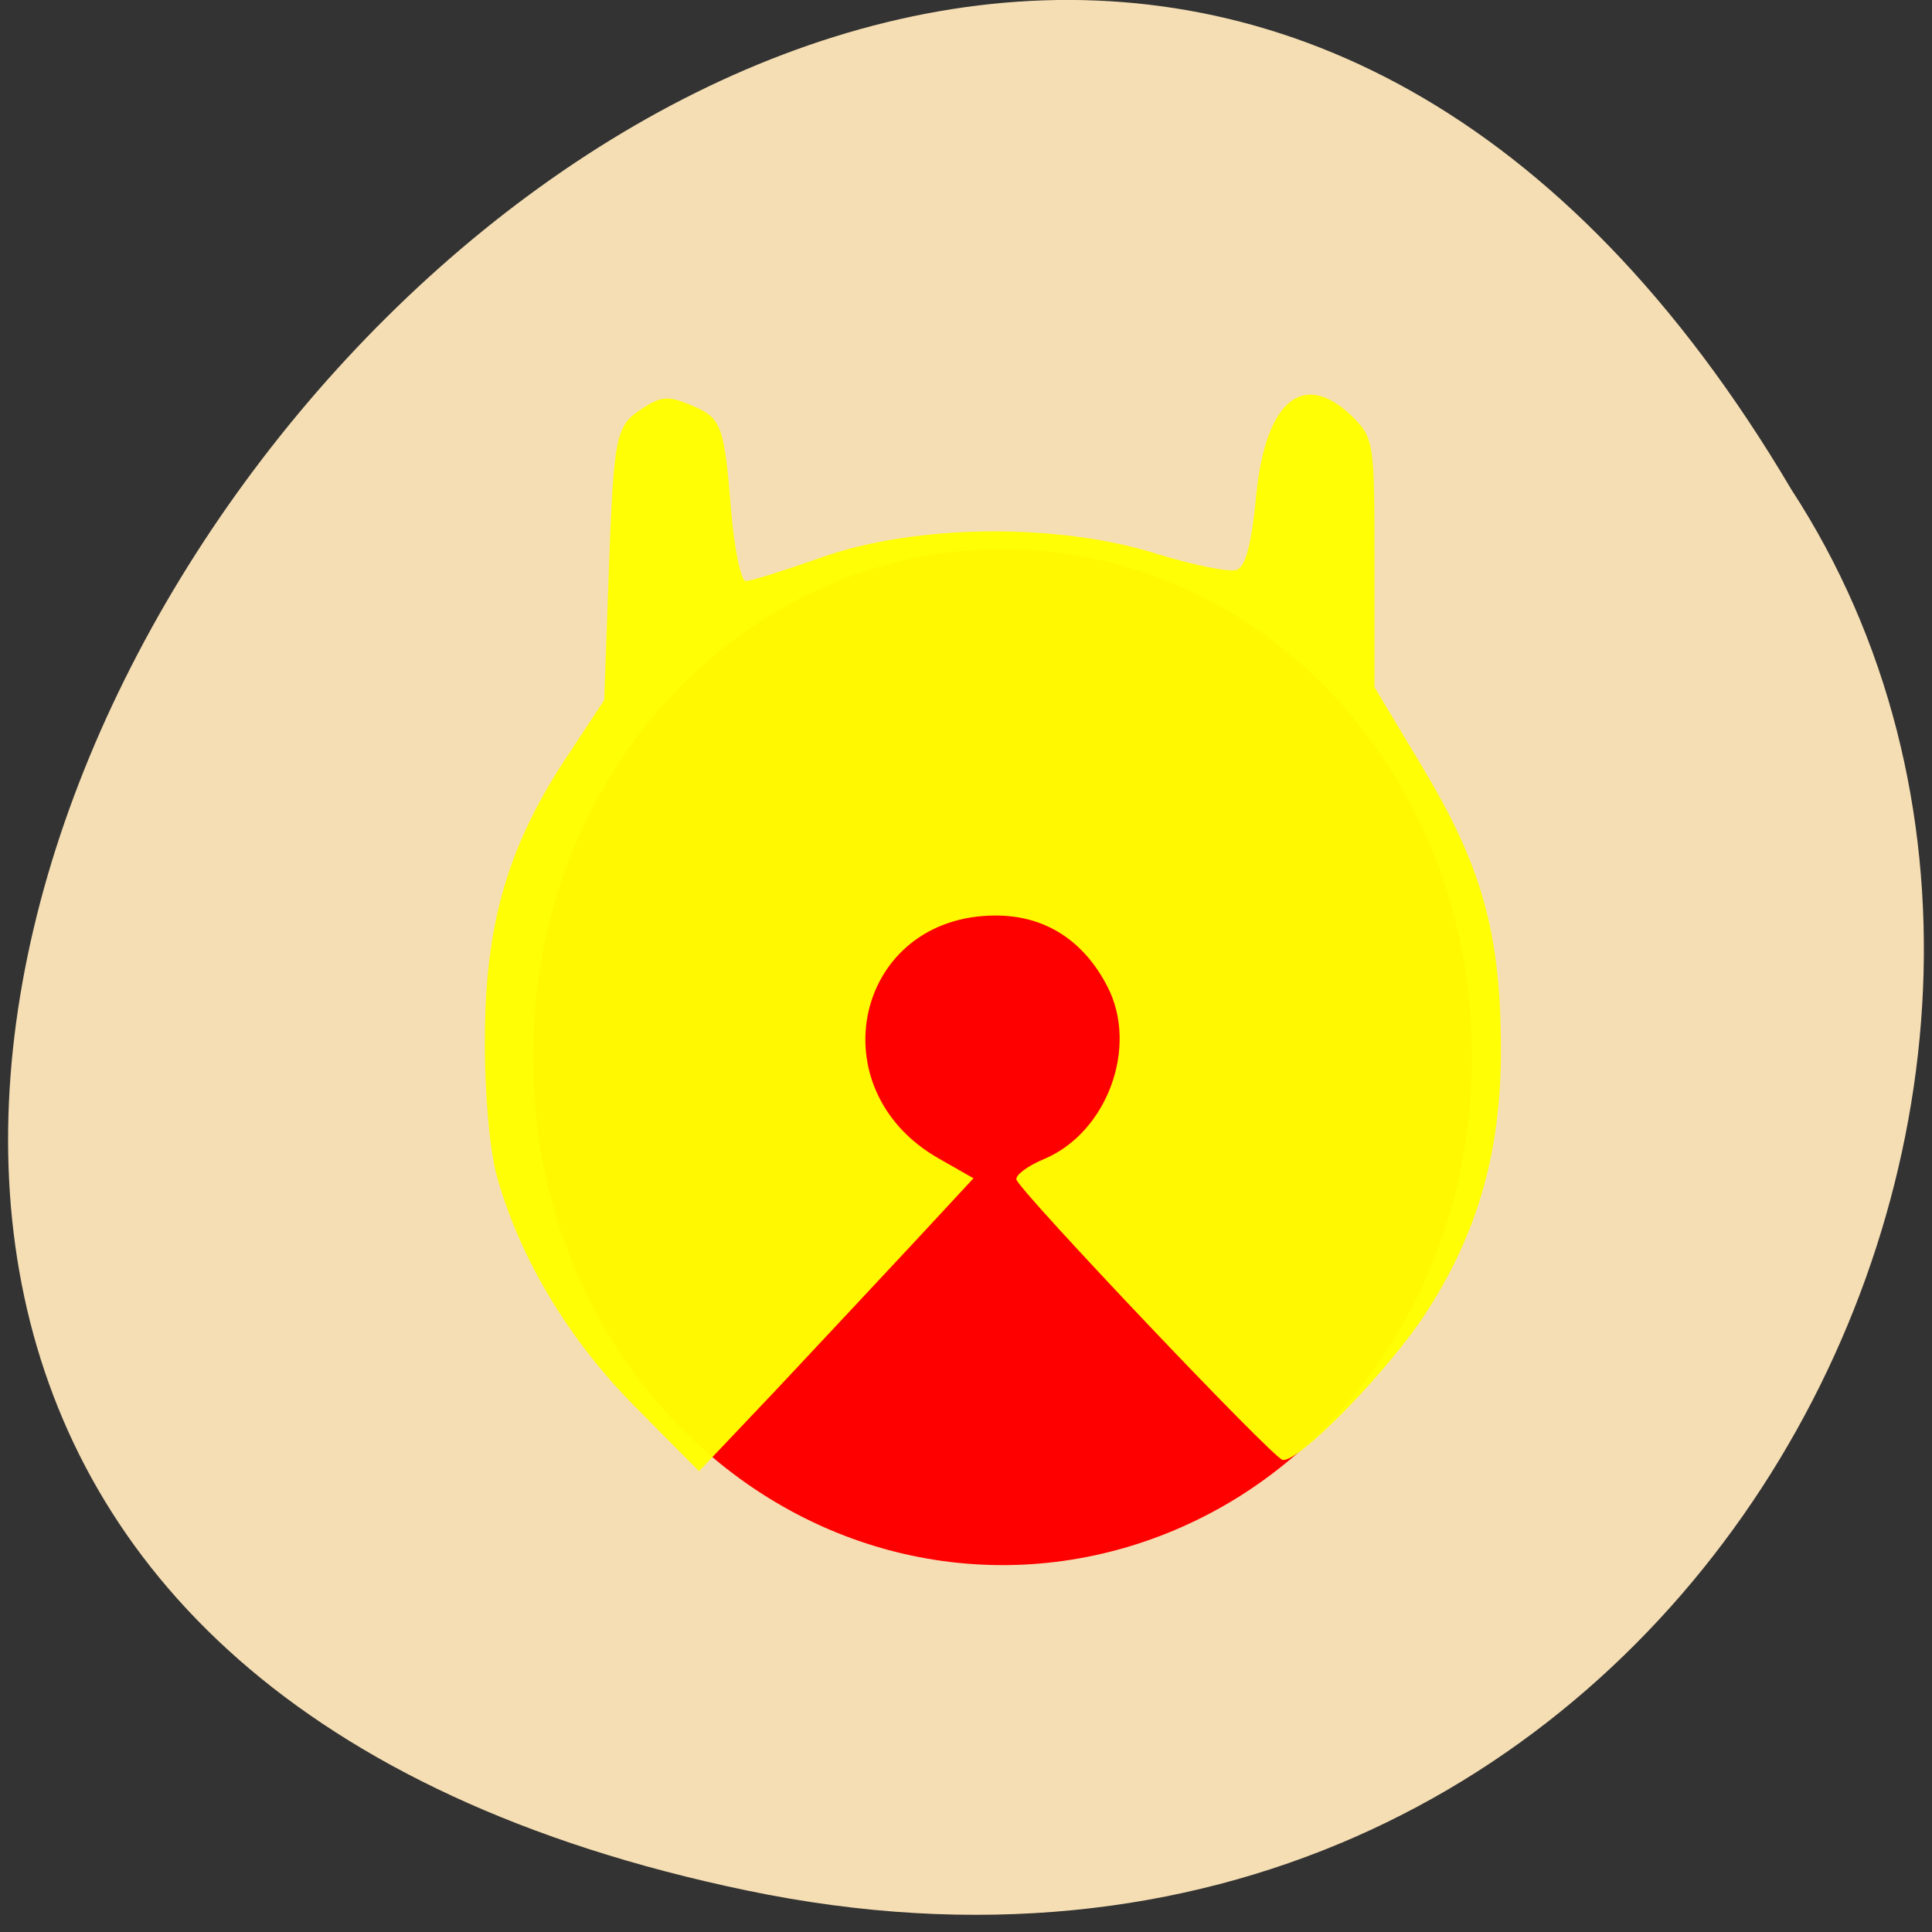 
<svg xmlns="http://www.w3.org/2000/svg" xmlns:xlink="http://www.w3.org/1999/xlink" width="16px" height="16px" viewBox="0 0 16 16" version="1.1">
<rect x="0" y="0" width="16" height="16" fill="#333333" stroke="none"/>
<g id="surface1">
<path style=" stroke:none;fill-rule:nonzero;fill:rgb(96.078%,87.059%,70.196%);fill-opacity:1;" d="M 6.184 15.656 C -8.684 12.559 7.277 -8.742 14.836 4.055 C 18.074 9.027 13.832 17.25 6.184 15.656 Z M 6.184 15.656 "/>
<path style="fill-rule:evenodd;fill:rgb(100%,0%,0%);fill-opacity:1;stroke-width:1;stroke-linecap:butt;stroke-linejoin:miter;stroke:rgb(100%,0%,0%);stroke-opacity:1;stroke-miterlimit:4;" d="M 178.263 160.871 C 178.424 176.33 168.418 190.612 152.063 198.402 C 135.654 206.152 115.426 206.152 99.072 198.402 C 82.663 190.612 72.657 176.33 72.818 160.871 C 72.657 145.452 82.663 131.129 99.072 123.38 C 115.426 115.63 135.654 115.63 152.063 123.38 C 168.418 131.129 178.424 145.452 178.263 160.871 Z M 178.263 160.871 " transform="matrix(0.073,0,0,0.096,-0.862,-6.691)"/>
<path style=" stroke:none;fill-rule:nonzero;fill:rgb(100%,100%,0%);fill-opacity:0.969;" d="M 5.262 11.652 C 4.707 11.094 4.301 10.414 4.113 9.734 C 4.055 9.523 4.012 9.043 4.016 8.602 C 4.016 7.664 4.203 7.016 4.68 6.289 L 5.004 5.797 L 5.039 4.812 C 5.082 3.602 5.094 3.527 5.32 3.383 C 5.473 3.281 5.535 3.277 5.715 3.352 C 5.977 3.461 5.996 3.508 6.055 4.23 C 6.082 4.551 6.137 4.812 6.176 4.812 C 6.219 4.812 6.5 4.723 6.801 4.617 C 7.578 4.34 8.762 4.328 9.578 4.586 C 9.883 4.68 10.184 4.742 10.242 4.719 C 10.316 4.691 10.363 4.508 10.402 4.117 C 10.477 3.312 10.797 3.051 11.207 3.457 C 11.379 3.633 11.383 3.672 11.383 4.664 L 11.383 5.691 L 11.77 6.336 C 12.266 7.16 12.422 7.703 12.43 8.641 C 12.438 9.508 12.25 10.188 11.816 10.863 C 11.504 11.348 10.75 12.121 10.621 12.09 C 10.531 12.066 8.461 9.883 8.418 9.77 C 8.406 9.734 8.508 9.656 8.648 9.598 C 9.168 9.379 9.43 8.672 9.172 8.172 C 8.973 7.785 8.652 7.582 8.246 7.582 C 7.086 7.582 6.754 9.02 7.781 9.598 L 8.062 9.758 L 7.566 10.293 C 7.293 10.586 6.781 11.133 6.43 11.508 L 5.789 12.184 Z M 5.262 11.652 "/>
</g>
</svg>
